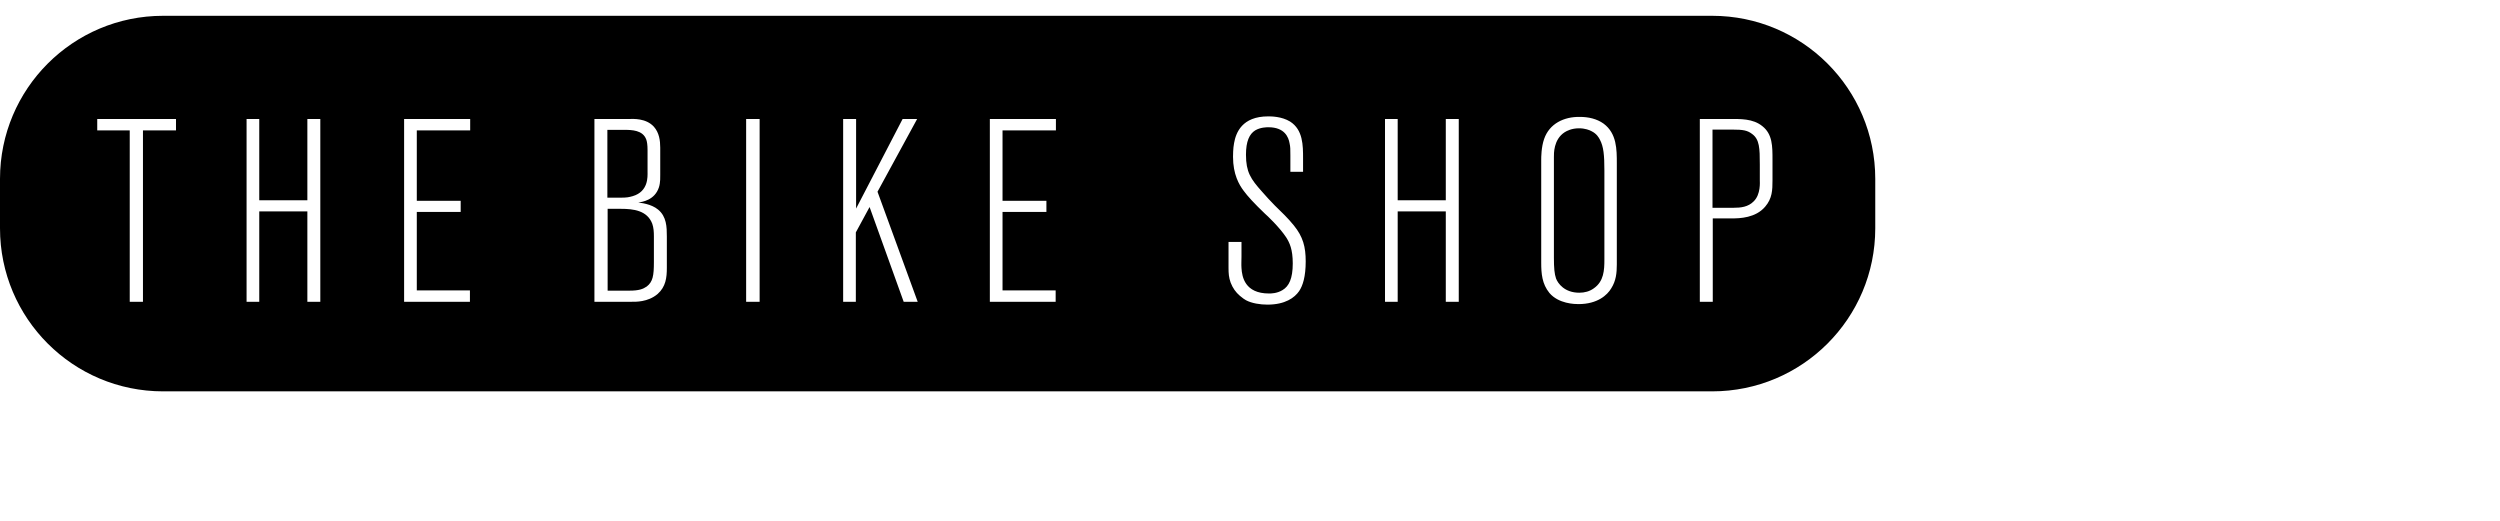 <svg
 xmlns="http://www.w3.org/2000/svg"
 xmlns:xlink="http://www.w3.org/1999/xlink"
 width="1.597in" height="0.333in">
<path fill-rule="evenodd"  fill="rgb(0, 0, 0)"
 d="M105.000,24.000 L10.000,24.000 C4.477,24.000 -0.000,19.523 -0.000,14.000 L-0.000,10.969 C-0.000,5.446 4.477,0.969 10.000,0.969 L105.000,0.969 C110.523,0.969 115.000,5.446 115.000,10.969 L115.000,14.000 C115.000,19.523 110.523,24.000 105.000,24.000 ZM10.793,7.296 L5.963,7.296 L5.963,7.995 L7.956,7.995 L7.956,18.506 L8.767,18.506 L8.767,7.995 L10.793,7.995 L10.793,7.296 ZM19.643,7.296 L18.849,7.296 L18.849,12.282 L15.899,12.282 L15.899,7.296 L15.121,7.296 L15.121,18.506 L15.899,18.506 L15.899,12.965 L18.849,12.965 L18.849,18.506 L19.643,18.506 L19.643,7.296 ZM28.834,7.296 L24.782,7.296 L24.782,18.506 L28.818,18.506 L28.818,17.808 L25.560,17.808 L25.560,12.996 L28.251,12.996 L28.251,12.314 L25.560,12.314 L25.560,7.995 L28.834,7.995 L28.834,7.296 ZM40.894,14.505 C40.894,13.918 40.878,13.282 40.359,12.854 C39.937,12.504 39.305,12.441 39.143,12.425 C39.386,12.377 40.148,12.282 40.408,11.488 C40.505,11.202 40.489,10.805 40.489,10.726 L40.489,9.059 C40.489,8.614 40.424,8.138 40.100,7.772 C39.613,7.233 38.803,7.296 38.625,7.296 L36.453,7.296 L36.453,18.506 L38.738,18.506 C38.965,18.506 39.727,18.538 40.327,18.030 C40.829,17.585 40.894,17.030 40.894,16.426 L40.894,14.505 ZM46.584,7.296 L45.757,7.296 L45.757,18.506 L46.584,18.506 L46.584,7.296 ZM56.244,7.296 L55.353,7.296 L52.500,12.790 L52.500,7.296 L51.706,7.296 L51.706,18.506 L52.484,18.506 L52.484,14.251 L53.327,12.695 L55.418,18.506 L56.277,18.506 L53.813,11.758 L56.244,7.296 ZM64.754,7.296 L60.702,7.296 L60.702,18.506 L64.738,18.506 L64.738,17.808 L61.480,17.808 L61.480,12.996 L64.171,12.996 L64.171,12.314 L61.480,12.314 L61.480,7.995 L64.754,7.995 L64.754,7.296 ZM76.976,7.995 C77.301,7.804 77.673,7.804 77.787,7.804 C78.776,7.804 79.019,8.408 79.083,8.789 C79.132,9.011 79.132,9.138 79.132,9.535 L79.132,10.535 L79.910,10.535 L79.910,9.726 C79.910,8.916 79.910,7.963 79.116,7.455 C78.597,7.137 77.949,7.137 77.771,7.137 C76.166,7.137 75.793,8.138 75.680,8.773 C75.615,9.090 75.615,9.551 75.615,9.614 C75.615,10.694 75.988,11.329 76.263,11.694 C76.506,12.028 76.912,12.473 77.576,13.108 C77.690,13.203 78.451,13.918 78.873,14.553 C79.083,14.886 79.278,15.283 79.278,16.156 C79.278,17.077 79.051,17.554 78.646,17.792 C78.306,17.998 77.949,17.998 77.819,17.998 C76.344,17.998 76.166,16.982 76.134,16.442 C76.117,16.204 76.134,15.982 76.134,15.744 L76.134,14.838 L75.339,14.838 L75.339,16.426 C75.339,16.760 75.355,17.014 75.469,17.331 C75.599,17.665 75.777,17.919 76.036,18.141 C76.198,18.284 76.328,18.363 76.409,18.411 C76.766,18.602 77.284,18.681 77.722,18.681 C78.824,18.681 79.391,18.252 79.667,17.855 C79.894,17.522 80.072,16.966 80.072,16.029 C80.072,15.140 79.910,14.521 79.343,13.822 C78.986,13.378 78.581,12.996 78.176,12.600 C77.900,12.314 77.641,12.044 77.398,11.758 C76.701,10.980 76.409,10.551 76.409,9.487 C76.409,8.662 76.620,8.217 76.976,7.995 ZM89.458,7.296 L88.663,7.296 L88.663,12.282 L85.713,12.282 L85.713,7.296 L84.935,7.296 L84.935,18.506 L85.713,18.506 L85.713,12.965 L88.663,12.965 L88.663,18.506 L89.458,18.506 L89.458,7.296 ZM99.151,10.027 C99.151,9.154 99.151,8.185 98.341,7.582 C97.919,7.280 97.400,7.169 96.882,7.169 C95.909,7.153 95.018,7.582 94.694,8.519 C94.515,9.027 94.515,9.662 94.515,9.789 L94.515,16.109 C94.515,16.775 94.564,17.411 95.018,17.966 C95.585,18.633 96.574,18.649 96.801,18.649 C97.968,18.649 98.567,18.093 98.810,17.681 C99.102,17.220 99.151,16.744 99.151,16.220 L99.151,10.027 ZM108.698,9.789 C108.698,8.963 108.698,8.233 108.082,7.741 C107.499,7.264 106.721,7.296 106.024,7.296 L104.241,7.296 L104.241,18.506 L105.035,18.506 L105.035,13.394 L106.202,13.394 C106.705,13.394 107.661,13.362 108.245,12.679 C108.682,12.171 108.698,11.663 108.698,11.059 L108.698,9.789 ZM106.316,12.742 L105.019,12.742 L105.019,7.947 L106.235,7.947 C106.899,7.947 107.159,7.995 107.450,8.217 C107.904,8.551 107.920,9.090 107.920,10.091 L107.920,11.059 C107.920,11.155 107.985,11.917 107.548,12.345 C107.207,12.695 106.753,12.742 106.316,12.742 ZM96.849,17.951 C95.942,17.951 95.536,17.379 95.423,17.077 C95.326,16.791 95.293,16.442 95.293,15.807 L95.293,9.630 C95.293,9.440 95.261,8.551 95.958,8.106 C96.087,8.027 96.379,7.868 96.833,7.868 C97.206,7.868 97.481,7.979 97.595,8.043 C97.919,8.201 98.049,8.439 98.114,8.566 C98.341,8.995 98.389,9.519 98.389,10.456 L98.389,15.918 C98.389,16.569 98.357,17.252 97.741,17.681 C97.481,17.871 97.174,17.951 96.849,17.951 ZM38.608,17.824 L37.263,17.824 L37.263,12.806 L38.074,12.806 C38.835,12.806 39.694,12.901 40.002,13.727 C40.083,13.965 40.100,14.219 40.100,14.489 L40.100,16.077 C40.100,16.903 40.035,17.284 39.662,17.569 C39.435,17.728 39.176,17.824 38.608,17.824 ZM38.025,12.123 L37.247,12.123 L37.247,7.963 L38.252,7.963 C38.754,7.963 39.419,7.979 39.630,8.551 C39.678,8.678 39.711,8.884 39.711,9.202 L39.711,10.551 C39.711,10.821 39.775,11.742 38.803,12.028 C38.576,12.091 38.463,12.123 38.025,12.123 Z"/>
</svg>
